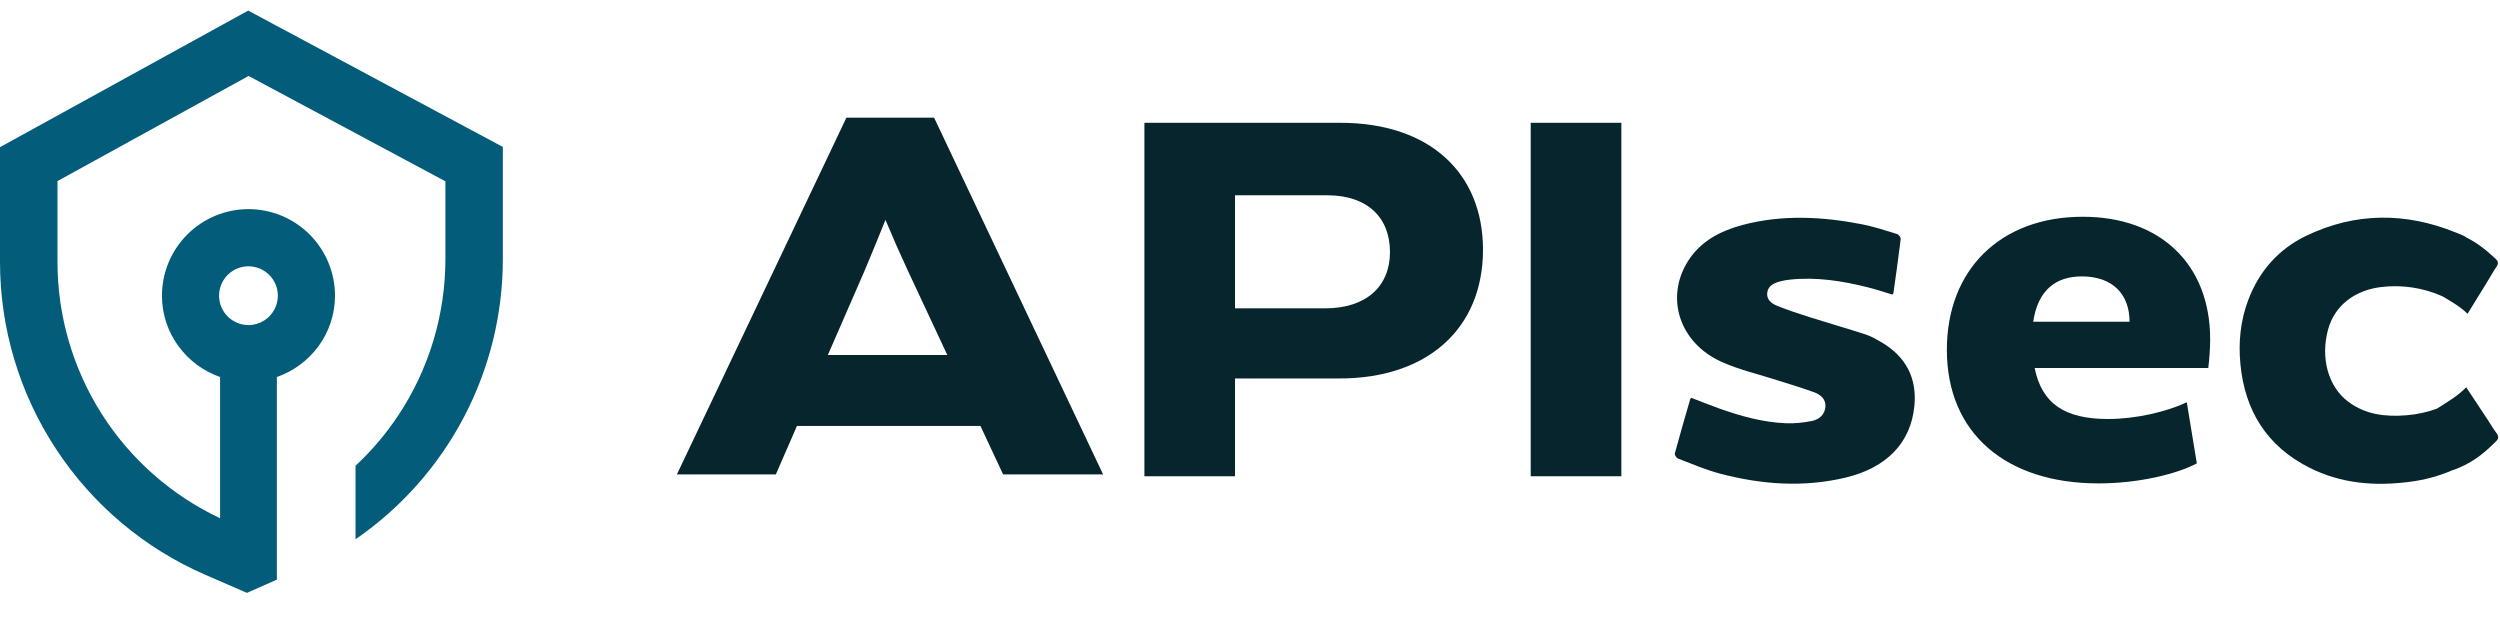 <?xml version="1.0" ?>
<svg xmlns="http://www.w3.org/2000/svg" viewBox="0 0 118 30" fill="none">
	<path d="M117.833 20.44C117.679 20.235 117.549 20.01 117.407 19.795C117.073 19.289 116.739 18.783 116.404 18.278C116.034 18.675 115.514 18.974 115.018 19.292C114.549 19.46 114.06 19.565 113.564 19.603C112.589 19.679 111.647 19.569 110.837 18.961C109.889 18.25 109.521 16.904 109.884 15.556C110.181 14.453 111.11 13.703 112.383 13.549C113.369 13.429 114.369 13.579 115.278 13.982C115.711 14.235 116.142 14.487 116.468 14.812C116.776 14.314 117.099 13.789 117.421 13.264C117.556 13.044 117.678 12.816 117.826 12.605C117.934 12.452 117.929 12.343 117.791 12.214C117.283 11.741 116.874 11.437 116.402 11.204C116.334 11.139 116.188 11.085 115.898 10.968C113.54 10.016 111.174 10.018 108.864 11.124C107.544 11.757 106.628 12.8 106.111 14.176C105.746 15.151 105.648 16.163 105.748 17.191C105.959 19.398 107.006 21.068 109.01 22.077C110.494 22.824 112.084 22.957 113.71 22.745C114.424 22.66 115.121 22.471 115.78 22.184C115.797 22.179 115.813 22.178 115.831 22.171C116.609 21.881 117.113 21.526 117.811 20.833C117.945 20.7 117.945 20.591 117.833 20.44Z" fill="#06252D"/>
	<path fill-rule="evenodd" clip-rule="evenodd" d="M63.221 17.864C67.386 17.864 69.997 15.5 69.997 11.785C69.997 8.16 67.475 5.796 63.265 5.796H54.016V22.479H58.293V17.864H63.221ZM62.658 9.218C64.526 9.218 65.607 10.254 65.607 11.898C65.607 13.518 64.481 14.554 62.545 14.554H58.293V9.218H62.658Z" fill="#06252D"/>
	<path d="M72.25 22.479H76.528V5.796H72.25V22.479Z" fill="#06252D"/>
	<path fill-rule="evenodd" clip-rule="evenodd" d="M96.035 17.369H104.23C104.275 17.031 104.32 16.467 104.32 16.018C104.32 12.46 101.956 10.231 98.309 10.231C94.414 10.231 91.892 12.731 91.892 16.513C91.892 20.453 94.684 22.816 99.052 22.816C100.966 22.816 102.766 22.366 103.69 21.871L103.217 18.989C102.249 19.44 100.808 19.777 99.502 19.777C97.43 19.777 96.372 19.034 96.035 17.369ZM98.264 13.046C99.704 13.046 100.515 13.879 100.515 15.185H95.967C96.192 13.677 97.049 13.046 98.264 13.046Z" fill="#06252D"/>
	<path d="M79.837 18.78C80.275 18.948 80.716 19.127 81.165 19.287C82.17 19.643 83.199 19.93 84.28 19.977C84.686 19.995 85.104 19.951 85.503 19.874C85.867 19.804 86.13 19.574 86.16 19.2C86.187 18.853 85.95 18.636 85.643 18.521C85.08 18.312 84.499 18.144 83.927 17.96C83.033 17.67 82.099 17.459 81.254 17.078C79.254 16.176 78.579 14.028 79.69 12.298C80.272 11.391 81.19 10.9 82.251 10.618C84.113 10.124 85.988 10.221 87.856 10.58C88.428 10.69 88.984 10.875 89.541 11.046C89.621 11.07 89.722 11.21 89.713 11.286C89.61 12.14 89.487 12.991 89.368 13.842C89.366 13.858 89.345 13.872 89.318 13.904C88.938 13.791 88.554 13.658 88.16 13.561C86.96 13.261 85.744 13.065 84.492 13.198C84.339 13.214 84.185 13.238 84.037 13.278C83.741 13.358 83.461 13.478 83.415 13.803C83.367 14.134 83.609 14.326 83.889 14.438C84.389 14.638 84.903 14.809 85.419 14.972C86.296 15.25 87.182 15.502 88.057 15.786C88.307 15.866 88.538 16.002 88.767 16.133C89.989 16.834 90.487 17.878 90.358 19.173C90.186 20.906 89.046 22.076 87.121 22.54C85.127 23.019 83.148 22.87 81.194 22.358C80.514 22.18 79.865 21.898 79.21 21.647C79.13 21.617 79.033 21.47 79.052 21.403C79.282 20.543 79.534 19.687 79.781 18.83C79.785 18.815 79.809 18.804 79.837 18.78Z" fill="#06252D"/>
	<path fill-rule="evenodd" clip-rule="evenodd" d="M52.067 22.393H47.347L46.277 20.103H37.617L36.619 22.393H31.949L39.95 5.555H44.09L52.067 22.393ZM40.81 12.775L39.075 16.755H44.712L42.828 12.725C42.467 11.95 42.122 11.167 41.794 10.377L41.595 10.867C41.403 11.344 41.255 11.712 40.81 12.775Z" fill="#06252D"/>
	<path fill-rule="evenodd" clip-rule="evenodd" d="M6.02246e-06 6.946L11.714 0.5L23.734 6.935V12.198C23.74 14.806 23.11 17.377 21.898 19.686C20.687 21.996 18.93 23.975 16.781 25.453V21.984C17.536 21.28 18.207 20.491 18.781 19.634C20.249 17.432 21.029 14.843 21.023 12.196V8.558L11.795 3.618L11.733 3.585L2.78 8.51L2.713 8.547V12.345C2.71 14.885 3.43 17.373 4.789 19.519C6.148 21.664 8.09 23.379 10.388 24.461V17.796C8.796 17.238 7.644 15.736 7.644 13.954C7.645 12.871 8.076 11.834 8.841 11.068C9.607 10.302 10.644 9.872 11.727 9.87C12.81 9.871 13.848 10.302 14.614 11.067C15.38 11.833 15.811 12.871 15.812 13.954C15.812 15.735 14.661 17.238 13.068 17.795V27.357L11.656 27.984L9.701 27.135C6.818 25.884 4.363 23.817 2.641 21.188C0.915 18.561 -0.003 15.487 6.02246e-06 12.344V6.946ZM13.114 13.955C13.114 13.587 12.967 13.235 12.707 12.975C12.447 12.715 12.094 12.569 11.726 12.569C11.358 12.569 11.005 12.716 10.745 12.976C10.486 13.236 10.34 13.589 10.34 13.957C10.34 14.325 10.487 14.678 10.747 14.938C11.007 15.197 11.36 15.343 11.728 15.343C12.096 15.343 12.448 15.196 12.709 14.936C12.968 14.676 13.114 14.323 13.114 13.955Z" fill="#025C7A"/>
</svg>